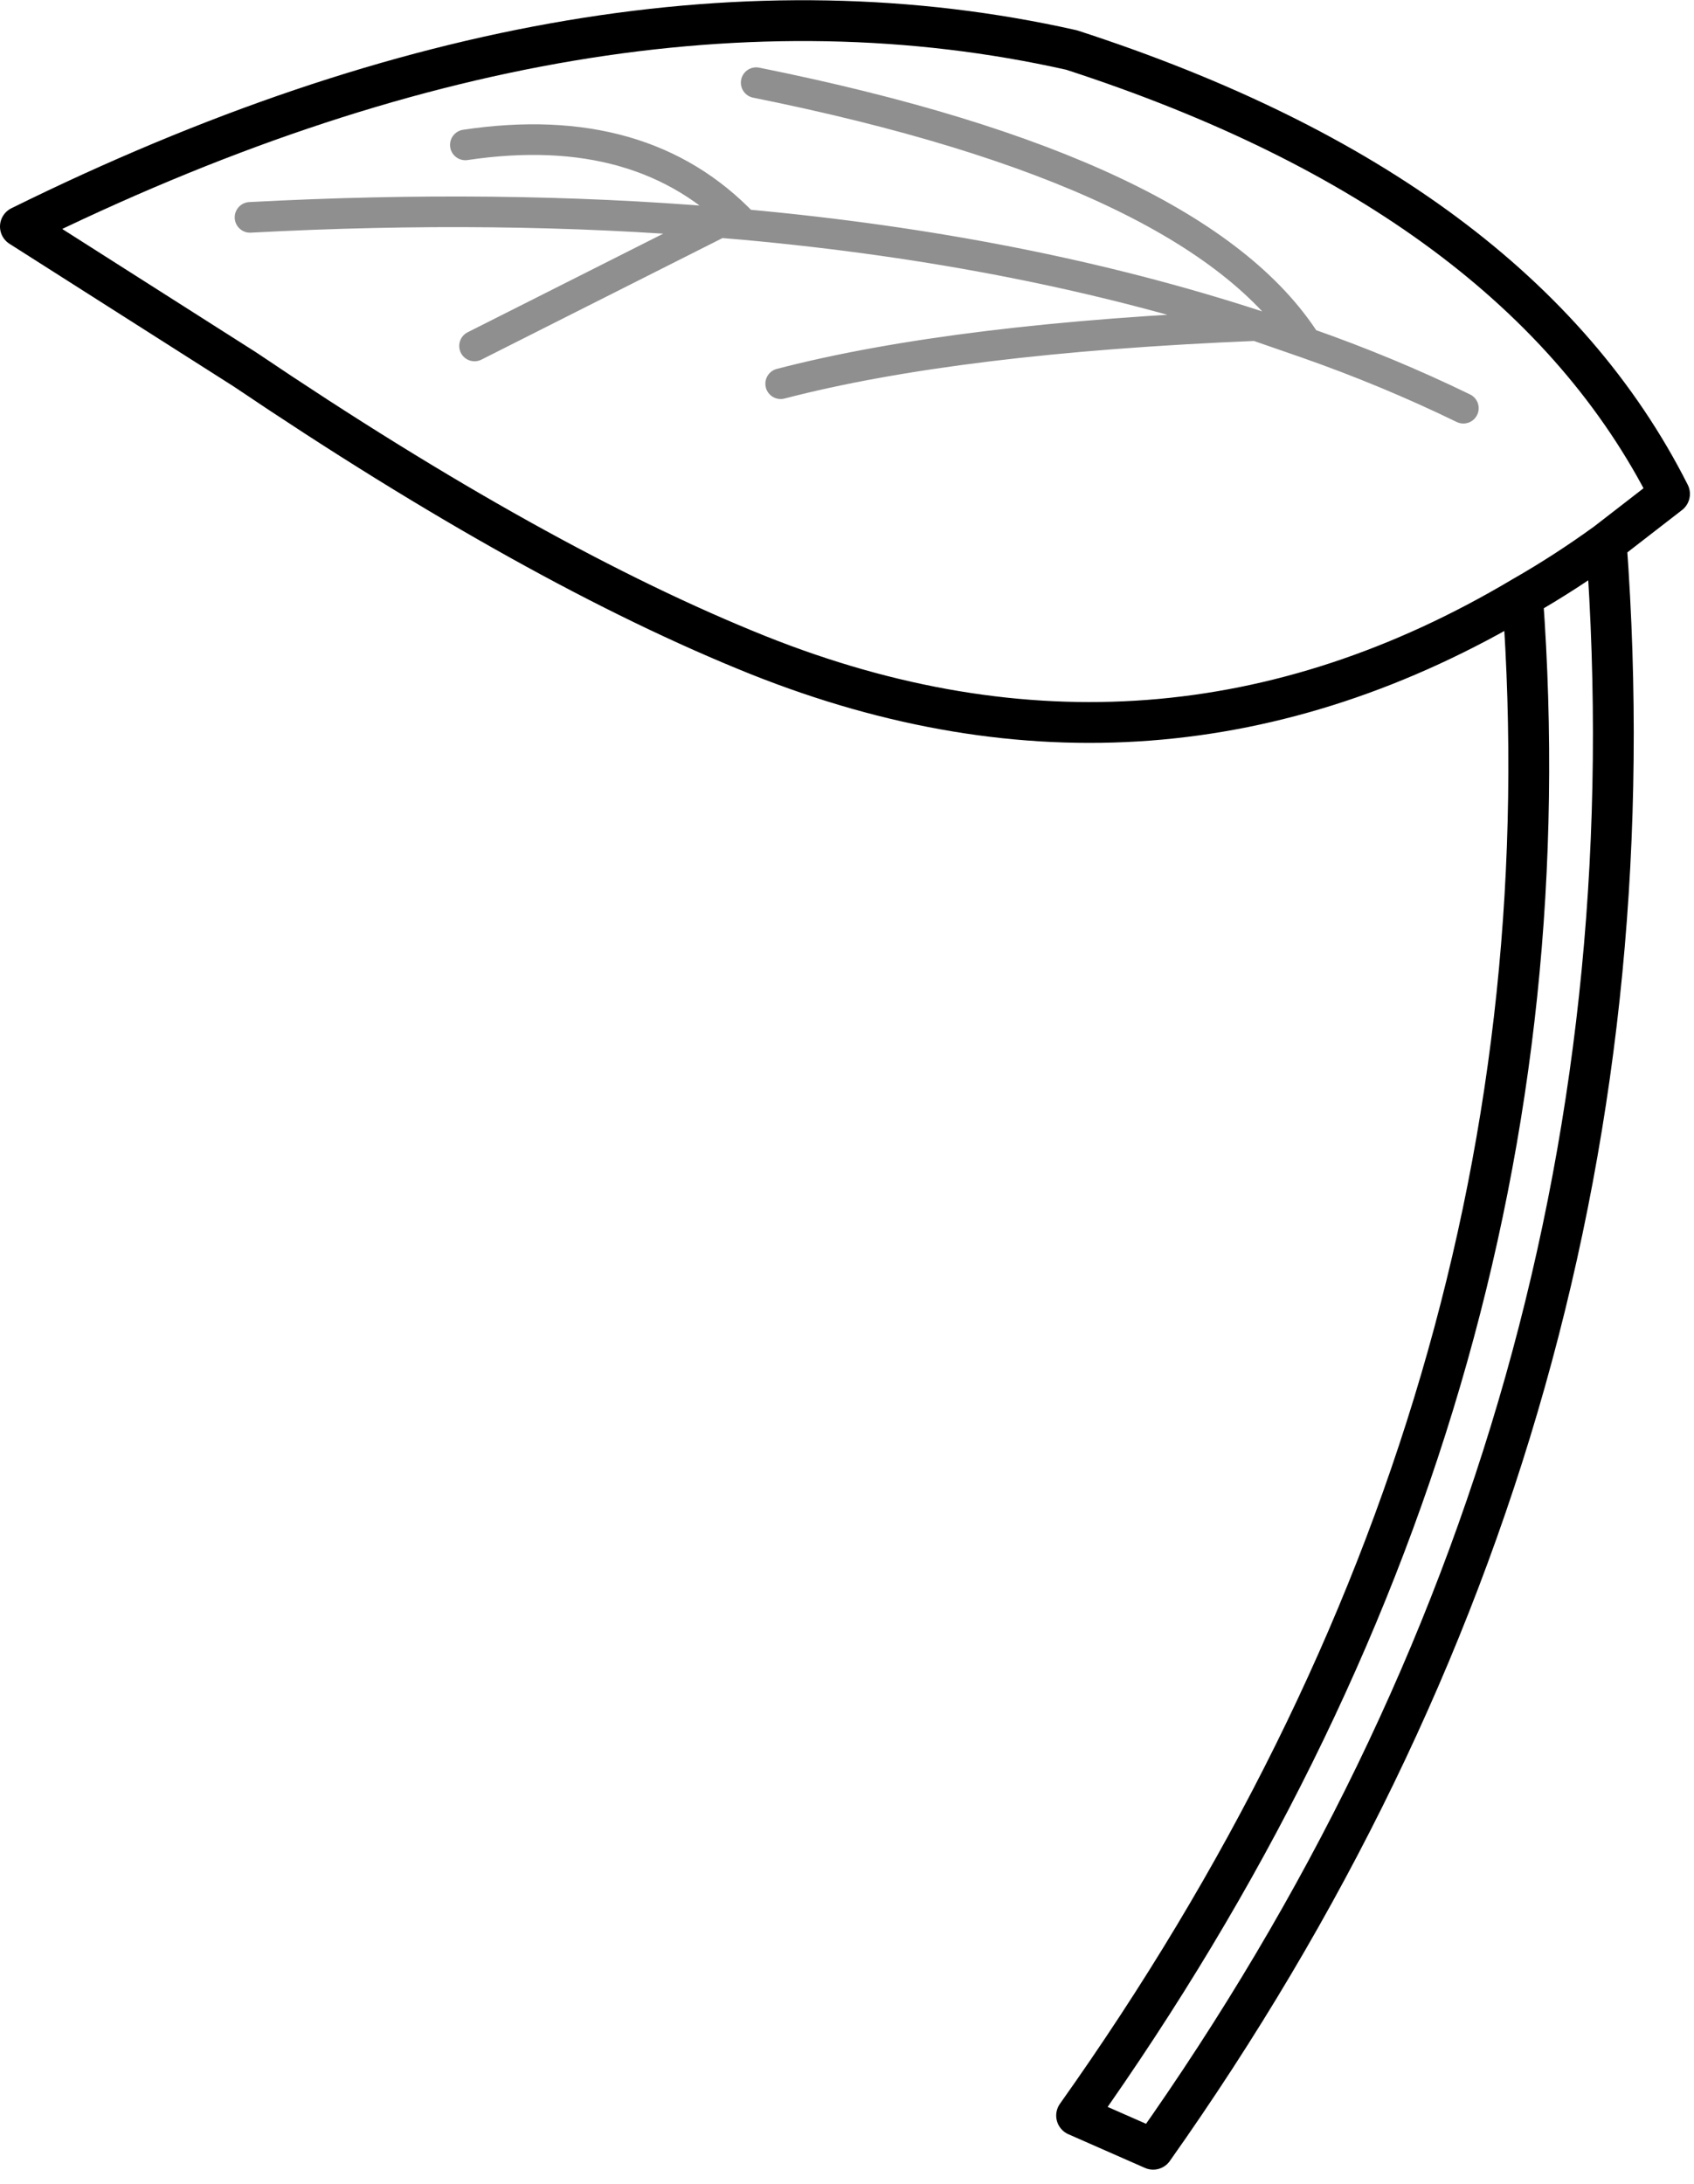 <?xml version="1.0" encoding="utf-8"?>
<svg version="1.1" id="Layer_1"
xmlns="http://www.w3.org/2000/svg"
xmlns:xlink="http://www.w3.org/1999/xlink"
xmlns:author="http://www.sothink.com"
width="83px" height="107px"
xml:space="preserve">
<g id="1662" transform="matrix(1, 0, 0, 1, 41.4, 53.15)">
<path style="fill:none;stroke-width:2;stroke-linecap:round;stroke-linejoin:round;stroke-miterlimit:3;stroke:#000000;stroke-opacity:1" d="M37.3,-26.55Q35.3 -25.1 33.2 -23.9Q36.1 15.65 11.35 50.5L15.1 52.15Q40.45 16.3 37.3 -26.55L40.4 -28.95Q33 -43.6 11.1 -50.7Q-12.25 -55.95 -40.4 -42.05L-29.4 -35.05Q-15.1 -25.4 -4.25 -21.05Q15.3 -13.25 33.2 -23.9" />
<path style="fill:none;stroke-width:1.5;stroke-linecap:round;stroke-linejoin:round;stroke-miterlimit:3;stroke:#000000;stroke-opacity:0.439" d="M-4.35,-49.1Q17.25 -44.75 22.6 -36.35Q26.6 -34.95 30.3 -33.15M-18.6,-46.05Q-9.9 -47.35 -4.95 -42.15Q8.8 -40.9 20.15 -37.2L22.6 -36.35M-29.15,-42.5Q-16.95 -43.15 -6.15 -42.25L-4.95 -42.15M-18.15,-36.2L-6.15 -42.25M-3.15,-34.35Q5.5 -36.6 20.15 -37.2" />
</g>
</svg>
